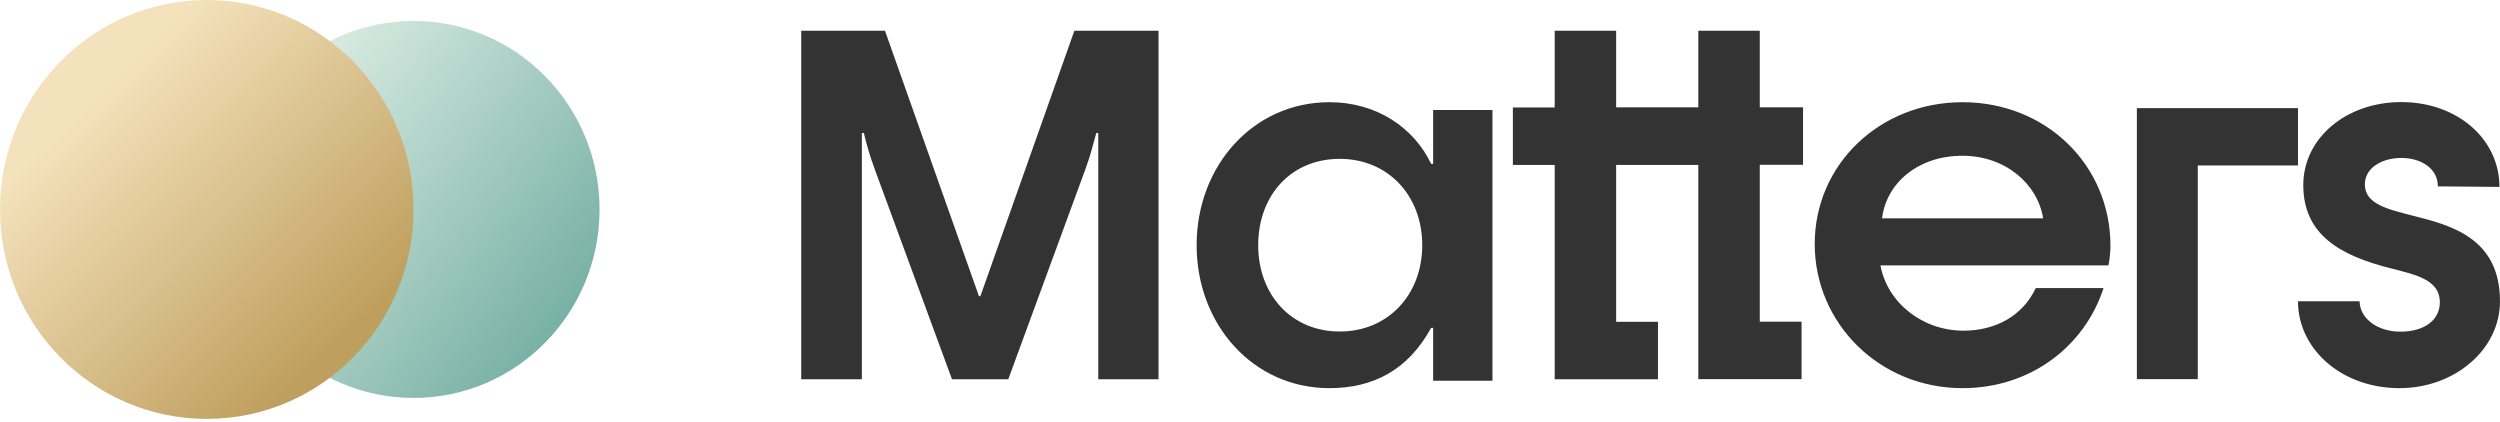 <svg width="320" height="54" viewBox="0 0 320 54" fill="none" xmlns="http://www.w3.org/2000/svg">
<g clip-path="url(#clip0_1298_4640)">
<path fill-rule="evenodd" clip-rule="evenodd" d="M52.927 50.936C66.081 50.936 76.743 40.134 76.743 26.808C76.743 13.483 66.081 2.681 52.927 2.681C39.772 2.681 29.11 13.483 29.11 26.808C29.11 40.134 39.772 50.936 52.927 50.936Z" fill="url(#paint0_linear_1298_4640)"/>
<path fill-rule="evenodd" clip-rule="evenodd" d="M26.464 53.617C41.08 53.617 52.929 41.615 52.929 26.808C52.929 12.002 41.08 0 26.464 0C11.848 0 0 12.002 0 26.808C0 41.615 11.847 53.617 26.464 53.617Z" fill="url(#paint1_linear_1298_4640)"/>
<path fill-rule="evenodd" clip-rule="evenodd" d="M307.138 49.684C299.698 49.684 294.141 44.66 294.141 38.566H302.023C302.091 40.828 304.351 42.45 307.256 42.45C310.348 42.45 312.301 40.949 312.301 38.687C312.301 35.804 309.209 35.164 306.049 34.353C299.491 32.712 294.82 30.019 294.82 23.684C294.82 17.728 300.239 13.066 307.375 13.066C314.511 13.066 319.93 17.778 319.93 23.925L312.048 23.856C312.048 21.526 309.84 20.215 307.375 20.215C304.91 20.215 302.702 21.475 302.702 23.597C302.702 26.169 305.726 26.792 308.886 27.62C313.559 28.811 319.996 30.381 319.996 38.547C320.014 44.729 314.202 49.684 307.136 49.684H307.138ZM273.518 48.544V13.843H294.143V21.18H281.317V48.526H273.518V48.544ZM240.899 27.948H261.524C260.827 23.579 256.734 19.937 251.179 19.937C245.624 19.937 241.479 23.32 240.901 27.948H240.899ZM251.211 49.684C240.575 49.684 232.284 41.396 232.284 31.227C232.284 21.058 240.593 13.082 251.211 13.082C261.829 13.082 270.137 21.058 270.137 31.468C270.137 32.038 270.07 33.038 269.882 33.971H240.696C241.58 38.736 246.048 42.327 251.332 42.327C255.478 42.327 258.944 40.377 260.574 36.872H269.255C266.826 44.348 259.894 49.682 251.213 49.682L251.211 49.684ZM171.481 42.432C177.733 42.432 182.047 37.667 182.047 31.383C182.047 25.099 177.733 20.334 171.481 20.334C165.229 20.334 161.05 25.03 161.05 31.383C161.05 37.736 165.297 42.432 171.481 42.432ZM170.173 49.684C160.387 49.684 153.168 41.536 153.168 31.383C153.168 21.23 160.405 13.082 170.173 13.082C176.271 13.082 181.012 16.396 183.186 20.973H183.441V14.084H191.035V48.733H183.441V41.965H183.186C180.196 47.419 175.712 49.682 170.173 49.682V49.684ZM102.557 48.544V3.933H113.276L125.304 37.91H125.491L137.519 3.933H148.29V48.544H140.577V17.02H140.322C139.948 18.402 139.575 19.921 138.878 21.803L129.059 48.544H121.855L112.018 21.803C111.321 19.921 110.897 18.402 110.574 17.02H110.319V48.544H102.555H102.557ZM212.406 13.74H217.384V3.933H225.25V13.74H230.789V21.095H225.25V41.174H230.602V48.528H217.384V21.111H206.867V41.19H212.219V48.544H199.001V21.111H193.649V13.756H199.001V3.933H206.867V13.74H212.406Z" fill="#333333"/>
</g>
<defs>
<linearGradient id="paint0_linear_1298_4640" x1="23.762" y1="29.59" x2="59.494" y2="57.097" gradientUnits="userSpaceOnUse">
<stop stop-color="#D7EAE1"/>
<stop offset="1" stop-color="#79B1A6"/>
</linearGradient>
<linearGradient id="paint1_linear_1298_4640" x1="-2.276" y1="26.453" x2="28.739" y2="58.219" gradientUnits="userSpaceOnUse">
<stop stop-color="#F4E2BC"/>
<stop offset="1" stop-color="#BF9F5E"/>
</linearGradient>
<clipPath id="clip0_1298_4640">
<rect width="320" height="53.617" fill="white"/>
</clipPath>
</defs>
</svg>
